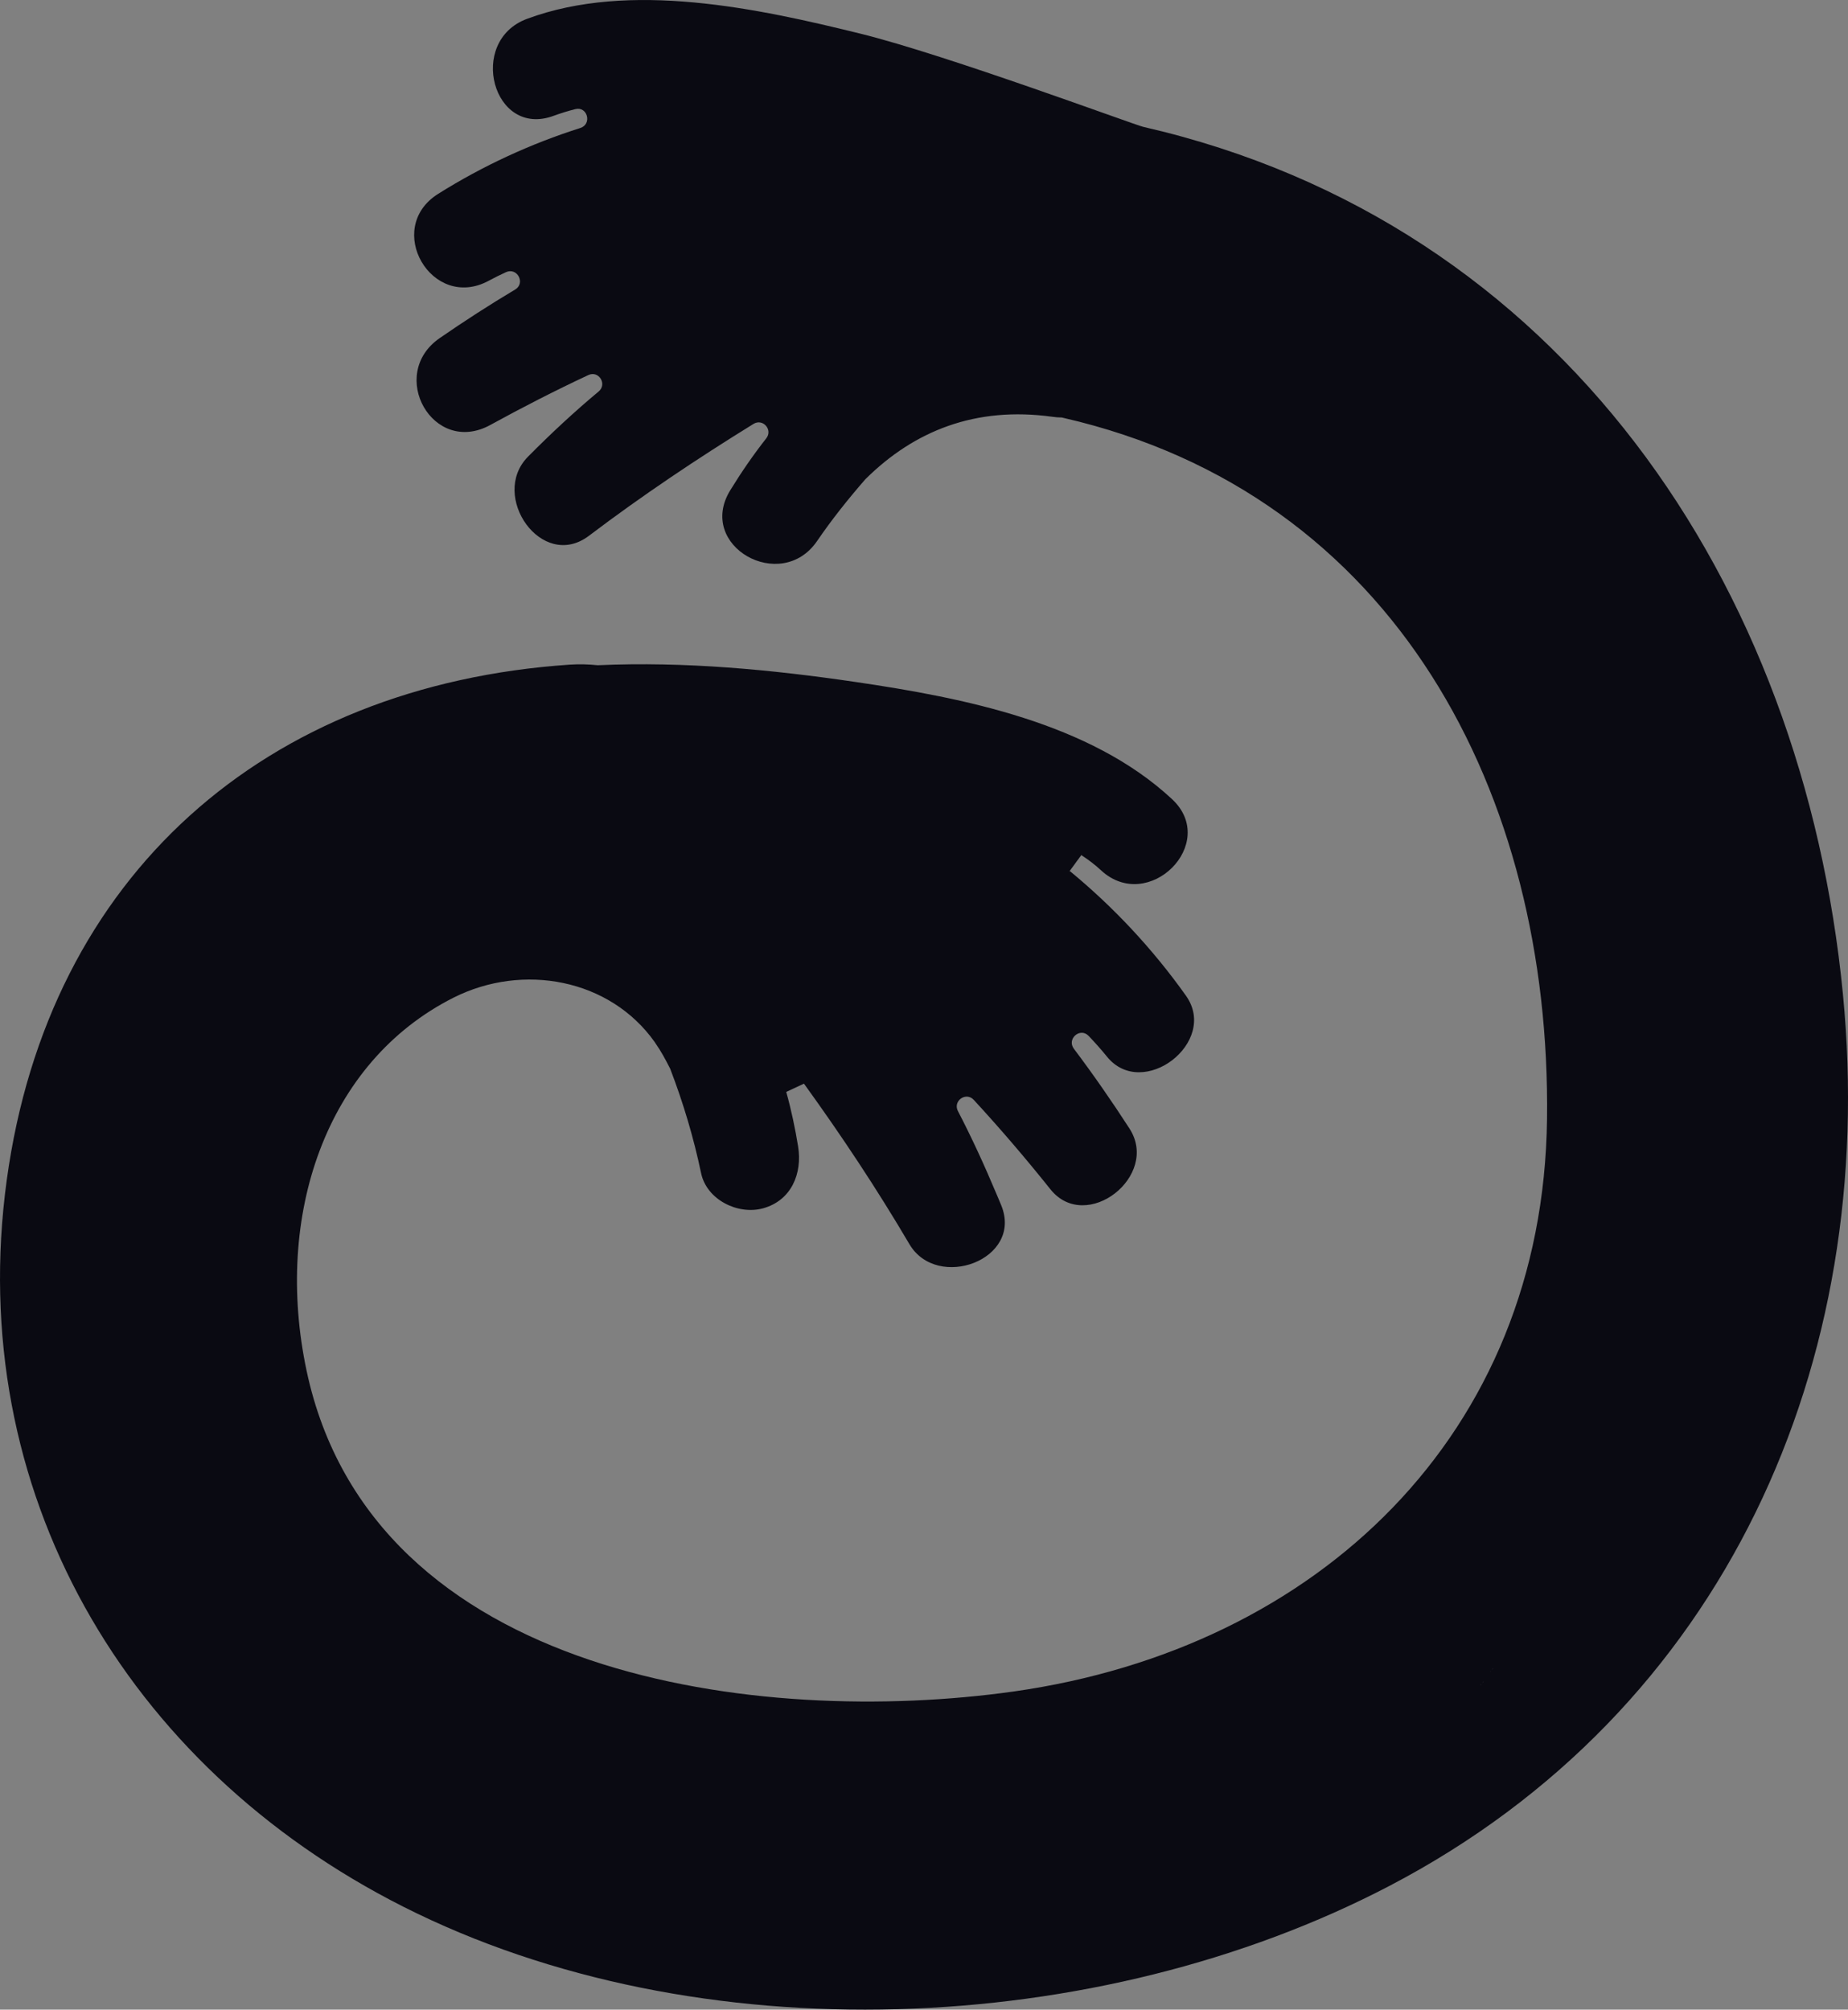 <?xml version="1.0" encoding="UTF-8"?>
<svg id="Layer_1" xmlns="http://www.w3.org/2000/svg" version="1.1" viewBox="0 0 230.32 250.45">
  <rect x="0" y="0" width="230.32" height="250.45" fill="#808080" stroke="none"/>
  <!-- Generator: Adobe Illustrator 29.7.1, SVG Export Plug-In . SVG Version: 2.1.1 Build 8)  -->
  <defs>
    <style>
      .st0 {
        fill: #fff;
      }

      .st1 {
        fill: #0a0a12;
      }
    </style>
  </defs>
  <path class="st1" d="M173.17,235.03c-36.31,18.97-86.2,21.14-122.91,2.59C15.57,220.1-4.44,185.68.84,147.07c5.2-38.04,32.25-61.67,70.18-64.24,1.21-.08,2.34-.04,3.43.07h.14c10.72-.48,21.57.55,32.1,2.1,13.37,1.97,29.14,5.06,39.38,14.59,5.92,5.51-2.96,14.35-8.86,8.86-.71-.66-1.53-1.29-2.44-1.88.03-.05.07-.1.1-.14-.03.04-.07.09-.11.14-.03.05-.07.1-.11.16-.05.06-.09.12-.14.18,0,.02-.03.05-.05.08-.09.13-.18.25-.27.36-.07.1-.15.21-.23.32-.12.17-.23.32-.33.45-.02.03-.04.05-.06.08-.04.06-.09.12-.13.18-.04.05-.08.1-.12.16-.04.05-.07.1-.1.14.04-.04.07-.08.11-.13,5.45,4.49,10.33,9.7,14.48,15.54,4.12,5.81-5.4,13.08-9.84,7.6-.73-.9-1.5-1.76-2.3-2.6-1.06-1.09-2.75.39-1.83,1.61,2.43,3.23,4.73,6.54,6.92,9.93,3.85,5.92-5.39,13.14-9.84,7.59-3.06-3.83-6.24-7.55-9.56-11.15-.97-1.05-2.63.14-1.97,1.4,1.73,3.33,3.3,6.75,4.76,10.23,0,0,.01,0,.01.02.2.5.43.99.63,1.5,2.75,6.77-7.99,10.71-11.45,4.83-4.09-6.95-8.5-13.58-13.14-20-.41.19-.7.33-.9.42-.17.08-.28.13-.34.16-.04.02-.06.03-.07.03-.2.09-.49.23-.9.42.63,2.24,1.11,4.52,1.48,6.8.54,3.35-.82,6.73-4.38,7.71-3.12.85-7.01-1.07-7.71-4.38-.93-4.44-2.22-8.75-3.82-12.93-.01-.05-.03-.09-.06-.14-.54-1.07-1.11-2.13-1.81-3.13-.03-.04-.06-.09-.09-.14-5.59-7.89-16.43-9.89-25.07-5.54-15.95,8.04-22.41,27.21-18.32,46.49,8.17,38.42,56.65,44.42,88.13,39.98,37.87-5.36,65.99-32.01,66.47-71.36.5-40.35-18.78-77.86-60.31-87.37-.06,0-.1-.03-.16-.04-.39,0-.78-.03-1.18-.09-9.58-1.33-17.22,1.77-23.24,7.72-.03.03-.06.06-.09.09-2.13,2.45-4.16,4.99-5.99,7.67-4.5,6.59-15.1.61-10.82-6.33,1.37-2.23,2.86-4.4,4.48-6.46.85-1.07-.42-2.52-1.59-1.8-7,4.32-13.86,8.91-20.52,13.95-5.86,4.42-12.4-4.97-7.6-9.85,2.83-2.86,5.76-5.59,8.82-8.14,1.1-.92.01-2.65-1.28-2.05-4.13,1.93-8.19,4.01-12.2,6.21-7.16,3.95-12.9-6.29-6.32-10.82,3.07-2.12,6.2-4.14,9.4-6.05,1.32-.79.25-2.8-1.15-2.16-.72.33-1.43.68-2.13,1.06-7.11,3.86-13.15-6.53-6.32-10.82,5.59-3.51,11.55-6.25,17.72-8.21,1.49-.48.89-2.74-.63-2.35-.91.23-1.81.51-2.69.83-7.58,2.82-10.82-9.3-3.33-12.08,12.83-4.77,28.81-1.3,41.58,1.85,10.79,2.67,34.15,11.37,35.23,11.61,52.15,11.95,82.24,57.01,87.2,108.09,4.46,45.96-14.67,89.27-56.52,111.13h0Z"/>
  <path class="st0" d="M184.63,209.91h0c-.04.06-.07.1-.11.14.03-.04.06-.09.1-.14h0Z"/>
  <path class="st0" d="M184.88,209.57c-.05.06-.09.12-.14.18.04-.06.09-.12.13-.18h0Z"/>
  <path class="st0" d="M185.82,208.28s-.04.05-.06.08c.02-.03.04-.06.05-.08h0Z"/>
  <path class="st0" d="M186.07,207.94c-.04.06-.08.11-.12.16.04-.06.08-.11.11-.16h0Z"/>
</svg>